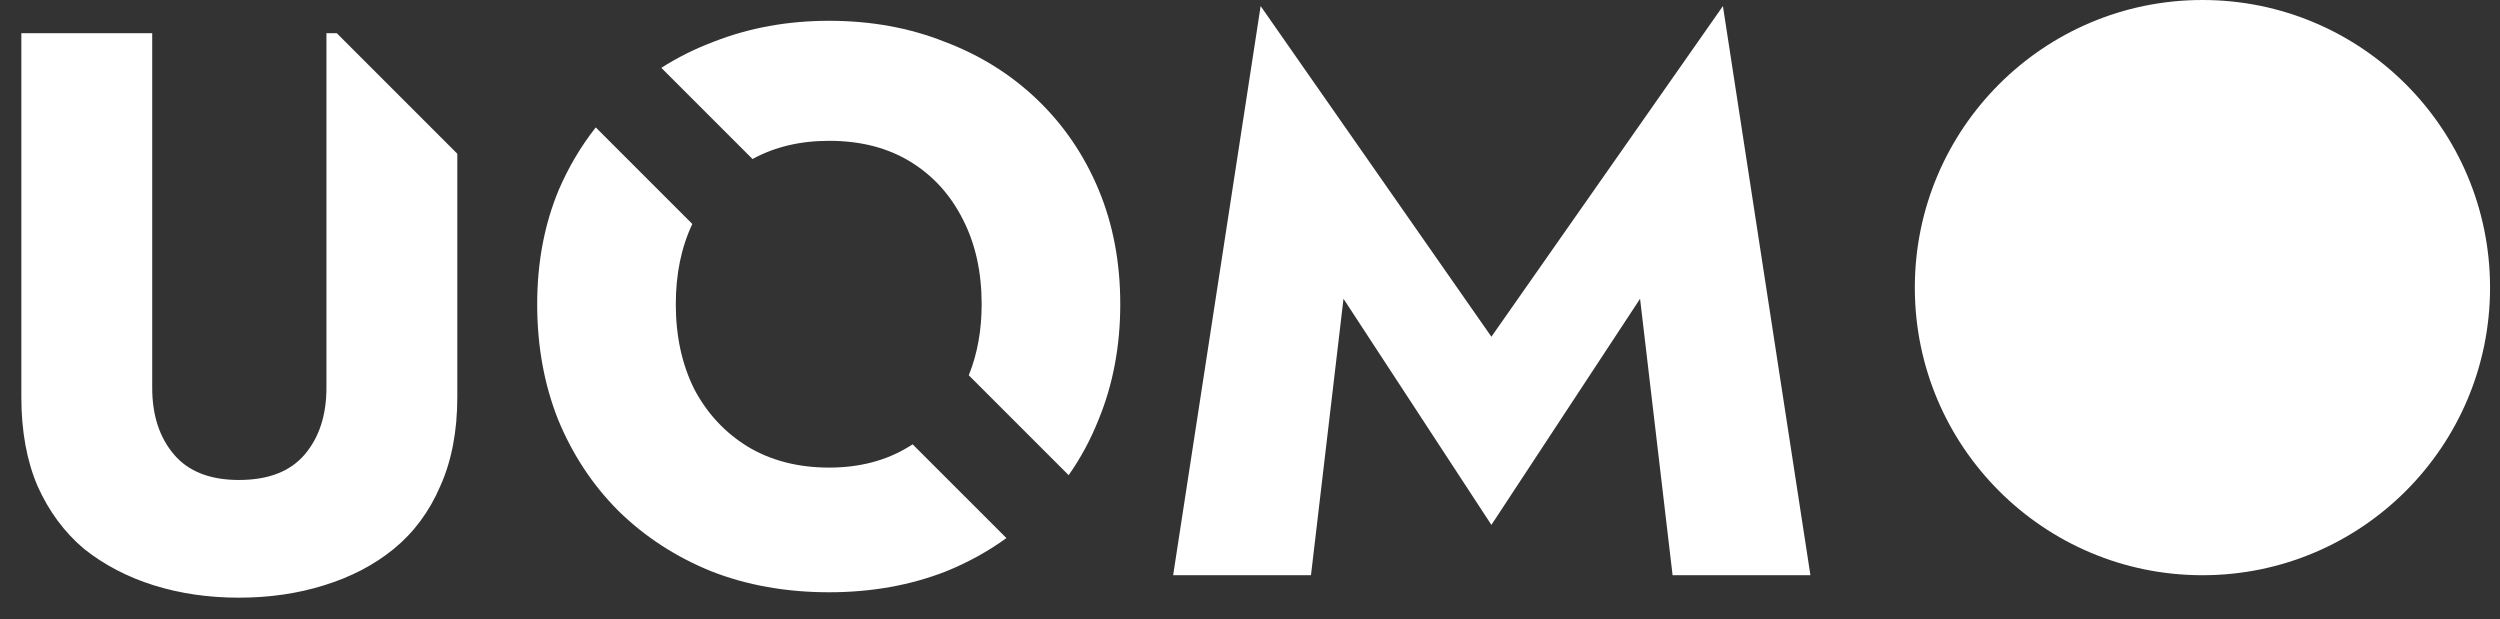 <svg width="113" height="28" viewBox="0 0 113 28" fill="none" xmlns="http://www.w3.org/2000/svg">
<rect x="0" y="0" width="113" height="28" fill="#333333" stroke="none"/>
<circle cx="99.55" cy="13" r="13" fill="white"/>
<path fill-rule="evenodd" clip-rule="evenodd" d="M15.222 1.5H14.755V17.53C14.755 18.767 14.428 19.77 13.775 20.54C13.122 21.31 12.13 21.695 10.8 21.695C9.493 21.695 8.513 21.31 7.86 20.54C7.207 19.77 6.88 18.767 6.88 17.53V1.5H0.965V17.95C0.965 19.49 1.21 20.832 1.7 21.975C2.213 23.118 2.913 24.063 3.8 24.81C4.71 25.533 5.76 26.082 6.95 26.455C8.14 26.828 9.423 27.015 10.8 27.015C12.177 27.015 13.46 26.828 14.65 26.455C15.863 26.082 16.913 25.533 17.8 24.81C18.71 24.063 19.41 23.118 19.9 21.975C20.413 20.832 20.67 19.49 20.67 17.95V6.948L15.222 1.5ZM30.546 13.75C30.546 12.386 30.795 11.177 31.293 10.124L26.928 5.759C26.262 6.605 25.706 7.542 25.261 8.57C24.608 10.133 24.281 11.86 24.281 13.75C24.281 15.64 24.596 17.378 25.226 18.965C25.879 20.552 26.789 21.928 27.956 23.095C29.146 24.262 30.546 25.172 32.156 25.825C33.766 26.455 35.539 26.77 37.476 26.77C39.389 26.77 41.151 26.455 42.761 25.825C43.755 25.422 44.665 24.92 45.49 24.321L41.252 20.084C41.196 20.12 41.139 20.155 41.081 20.19C40.054 20.82 38.853 21.135 37.476 21.135C36.076 21.135 34.851 20.82 33.801 20.19C32.774 19.56 31.969 18.697 31.386 17.6C30.826 16.48 30.546 15.197 30.546 13.75ZM44.371 13.75C44.371 14.93 44.177 16.001 43.789 16.963L48.303 21.477C48.845 20.708 49.296 19.871 49.656 18.965C50.309 17.378 50.636 15.64 50.636 13.75C50.636 11.86 50.309 10.133 49.656 8.57C49.003 7.007 48.081 5.653 46.891 4.51C45.701 3.367 44.301 2.492 42.691 1.885C41.104 1.255 39.366 0.94 37.476 0.94C35.609 0.94 33.871 1.255 32.261 1.885C31.413 2.204 30.624 2.598 29.892 3.067L34.014 7.188C35.015 6.639 36.169 6.365 37.476 6.365C38.899 6.365 40.124 6.68 41.151 7.31C42.178 7.94 42.971 8.815 43.531 9.935C44.091 11.032 44.371 12.303 44.371 13.75ZM60.726 13.505L67.411 23.725L74.131 13.505L75.601 26H81.831L77.876 0.275L67.411 15.22L56.981 0.275L53.026 26H59.256L60.726 13.505Z" fill="white"/>
</svg>

